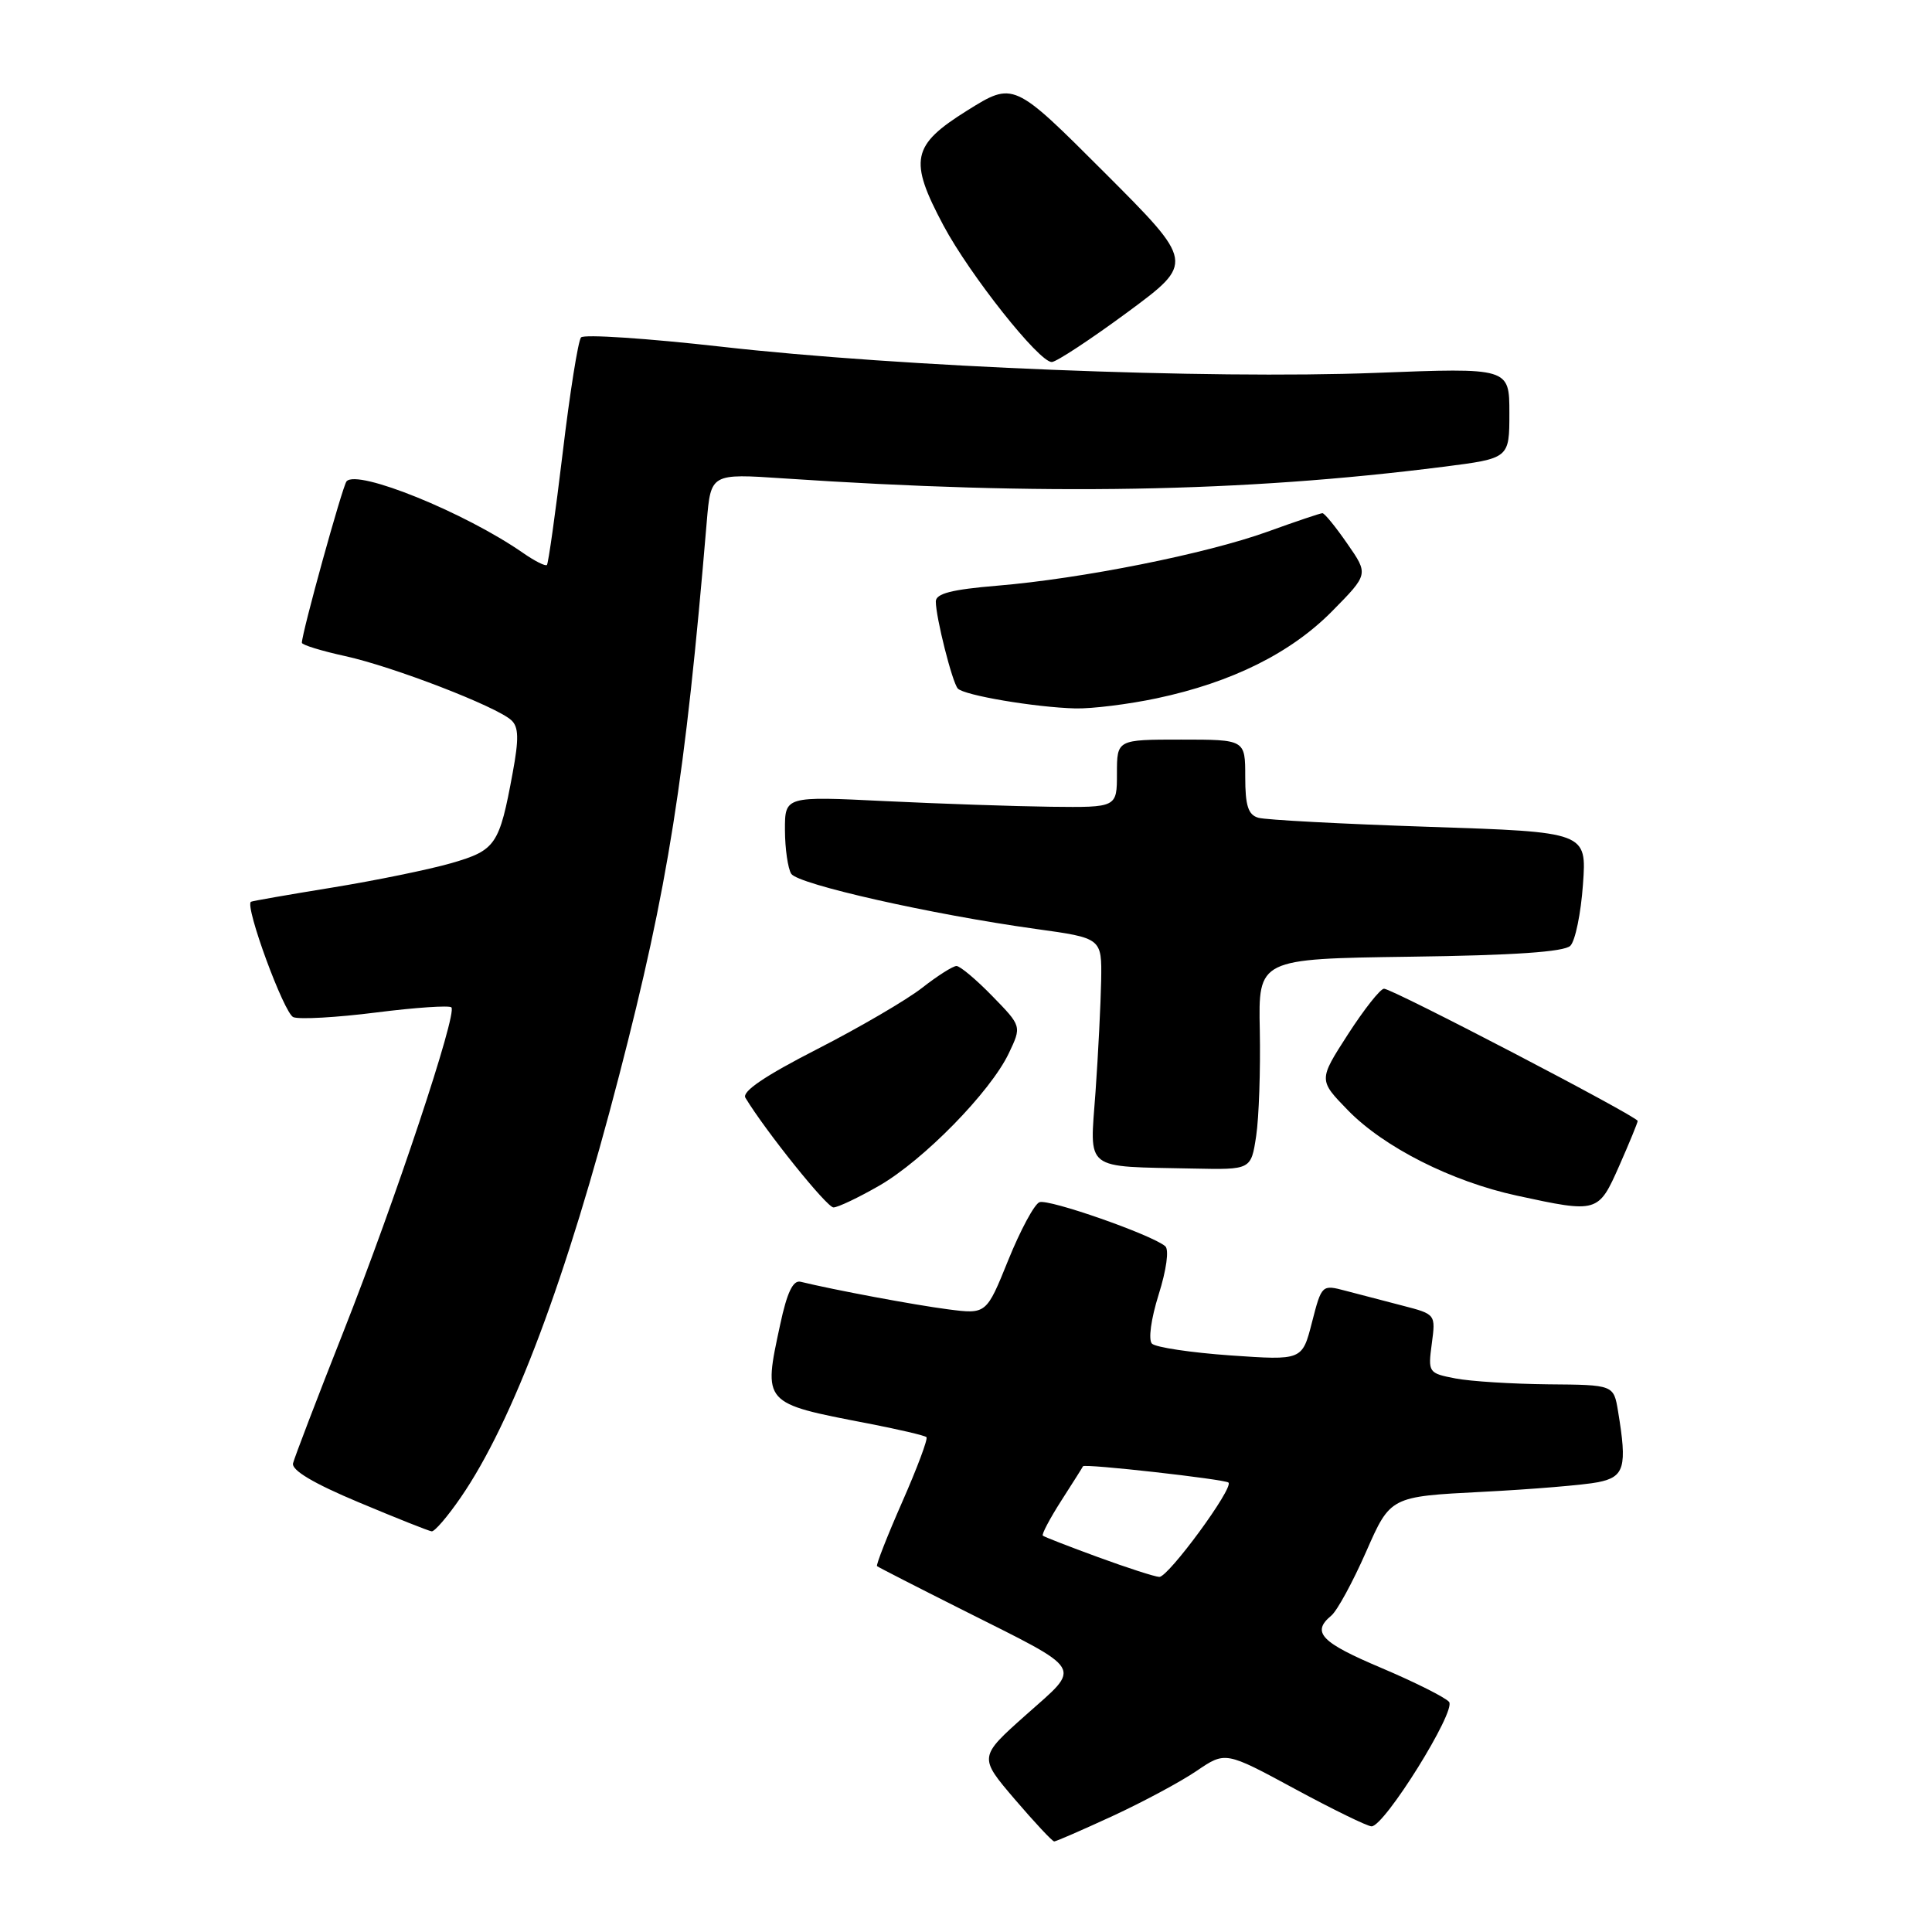 <?xml version="1.0" encoding="UTF-8" standalone="no"?>
<!DOCTYPE svg PUBLIC "-//W3C//DTD SVG 1.1//EN" "http://www.w3.org/Graphics/SVG/1.1/DTD/svg11.dtd" >
<svg xmlns="http://www.w3.org/2000/svg" xmlns:xlink="http://www.w3.org/1999/xlink" version="1.1" viewBox="0 0 256 256">
 <g >
 <path fill="currentColor"
d=" M 147.43 240.63 C 151.45 238.77 156.45 236.09 158.55 234.66 C 162.37 232.06 162.37 232.06 171.56 237.03 C 176.61 239.76 181.19 242.00 181.74 242.00 C 183.46 242.00 192.99 226.69 192.01 225.51 C 191.51 224.92 187.49 222.90 183.06 221.02 C 175.03 217.63 173.74 216.29 176.40 214.08 C 177.18 213.44 179.25 209.63 181.02 205.61 C 184.23 198.30 184.23 198.30 196.37 197.68 C 203.04 197.34 209.96 196.76 211.75 196.40 C 215.26 195.70 215.63 194.41 214.40 187.00 C 213.82 183.50 213.82 183.50 205.16 183.43 C 200.40 183.38 194.86 183.04 192.85 182.65 C 189.27 181.96 189.21 181.87 189.72 178.04 C 190.24 174.15 190.23 174.14 185.87 173.01 C 183.47 172.38 180.07 171.50 178.32 171.04 C 175.15 170.20 175.13 170.22 173.84 175.23 C 172.55 180.26 172.55 180.26 163.04 179.60 C 157.81 179.23 153.13 178.53 152.64 178.04 C 152.14 177.54 152.51 174.78 153.53 171.53 C 154.56 168.26 154.93 165.58 154.40 165.13 C 152.62 163.61 138.93 158.82 137.73 159.30 C 137.05 159.57 135.20 163.02 133.60 166.97 C 130.70 174.15 130.70 174.15 125.60 173.49 C 121.20 172.92 110.55 170.93 106.08 169.84 C 105.08 169.60 104.29 171.24 103.38 175.50 C 101.11 186.02 101.02 185.92 114.94 188.60 C 119.02 189.39 122.55 190.21 122.76 190.43 C 122.98 190.65 121.53 194.52 119.54 199.04 C 117.55 203.56 116.06 207.38 116.21 207.52 C 116.37 207.66 121.45 210.26 127.50 213.30 C 143.95 221.57 143.37 220.62 135.96 227.22 C 129.68 232.81 129.68 232.81 134.46 238.41 C 137.09 241.48 139.44 244.00 139.69 244.00 C 139.93 244.00 143.42 242.48 147.43 240.63 Z  M 61.05 198.42 C 67.94 188.42 75.07 169.42 82.04 142.50 C 88.53 117.48 90.79 103.17 93.65 69.12 C 94.19 62.74 94.19 62.74 103.84 63.39 C 138.14 65.69 164.68 65.23 191.25 61.85 C 200.00 60.74 200.00 60.74 200.00 54.73 C 200.00 48.72 200.00 48.72 182.25 49.41 C 160.17 50.26 119.26 48.63 95.59 45.94 C 85.74 44.83 77.37 44.27 76.99 44.71 C 76.61 45.14 75.51 52.02 74.56 60.00 C 73.60 67.97 72.66 74.66 72.47 74.86 C 72.27 75.06 70.85 74.34 69.31 73.27 C 61.62 67.92 47.34 62.13 45.92 63.78 C 45.38 64.41 40.00 83.85 40.00 85.17 C 40.00 85.45 42.59 86.25 45.75 86.94 C 52.09 88.33 65.78 93.61 67.75 95.43 C 68.73 96.32 68.77 97.89 67.93 102.42 C 66.17 111.97 65.70 112.66 59.81 114.37 C 56.89 115.21 49.78 116.67 44.00 117.61 C 38.22 118.55 33.39 119.39 33.25 119.49 C 32.41 120.08 37.65 134.31 38.87 134.78 C 39.70 135.10 44.63 134.82 49.84 134.16 C 55.04 133.50 59.53 133.20 59.81 133.48 C 60.62 134.29 52.37 159.07 45.49 176.50 C 42.01 185.30 39.02 193.13 38.83 193.89 C 38.61 194.81 41.53 196.55 47.50 199.05 C 52.45 201.13 56.82 202.87 57.20 202.91 C 57.59 202.96 59.32 200.94 61.05 198.42 Z  M 116.50 157.11 C 122.37 153.73 131.23 144.69 133.67 139.57 C 135.38 135.98 135.38 135.98 131.49 131.99 C 129.35 129.79 127.21 128.00 126.74 128.00 C 126.27 128.00 124.22 129.30 122.19 130.89 C 120.16 132.48 113.90 136.14 108.27 139.02 C 101.35 142.56 98.28 144.64 98.77 145.46 C 101.43 149.86 109.57 160.00 110.44 159.99 C 111.02 159.99 113.75 158.69 116.50 157.11 Z  M 214.56 154.47 C 215.90 151.43 217.00 148.76 217.00 148.53 C 217.00 147.95 184.48 131.00 183.39 131.01 C 182.90 131.01 180.75 133.74 178.60 137.07 C 174.71 143.11 174.71 143.11 178.60 147.11 C 183.39 152.03 192.37 156.56 201.00 158.43 C 211.71 160.75 211.79 160.73 214.56 154.47 Z  M 166.45 150.52 C 166.82 148.05 167.03 141.76 166.93 136.54 C 166.73 127.05 166.73 127.05 186.82 126.77 C 200.57 126.59 207.27 126.13 208.08 125.32 C 208.73 124.67 209.48 121.02 209.75 117.20 C 210.25 110.25 210.25 110.25 189.38 109.56 C 177.89 109.18 167.71 108.64 166.75 108.36 C 165.39 107.98 165.00 106.77 165.00 102.93 C 165.00 98.00 165.00 98.00 156.50 98.00 C 148.00 98.00 148.00 98.00 148.00 102.50 C 148.00 107.00 148.00 107.00 139.25 106.90 C 134.44 106.84 124.54 106.50 117.25 106.15 C 104.00 105.50 104.00 105.50 104.01 110.00 C 104.02 112.47 104.40 115.07 104.84 115.78 C 105.73 117.18 123.44 121.17 137.25 123.09 C 146.00 124.30 146.00 124.30 145.91 129.90 C 145.85 132.98 145.52 139.64 145.16 144.71 C 144.40 155.28 143.44 154.53 158.14 154.84 C 165.77 155.00 165.77 155.00 166.45 150.52 Z  M 153.27 92.53 C 163.23 90.42 171.05 86.53 176.53 80.97 C 181.34 76.09 181.34 76.09 178.53 72.05 C 176.99 69.82 175.51 68.00 175.23 68.00 C 174.96 68.00 171.69 69.10 167.96 70.45 C 159.84 73.38 143.34 76.68 132.12 77.61 C 126.11 78.11 124.00 78.65 124.00 79.70 C 124.00 81.79 126.17 90.39 126.91 91.23 C 127.71 92.13 137.16 93.73 142.50 93.87 C 144.70 93.92 149.54 93.32 153.27 92.53 Z  M 149.40 41.37 C 158.29 34.80 158.29 34.80 146.29 22.80 C 134.30 10.81 134.30 10.81 128.15 14.65 C 120.79 19.25 120.39 21.20 125.02 29.89 C 128.52 36.44 137.69 48.01 139.37 47.97 C 139.99 47.95 144.50 44.98 149.40 41.37 Z  M 145.50 206.33 C 141.65 204.92 138.35 203.64 138.18 203.48 C 138.00 203.32 139.10 201.23 140.63 198.84 C 142.16 196.45 143.46 194.41 143.50 194.29 C 143.66 193.91 162.34 196.01 162.78 196.45 C 163.49 197.16 154.80 209.00 153.61 208.95 C 153.00 208.92 149.35 207.74 145.50 206.33 Z "/>
</g>
</svg>